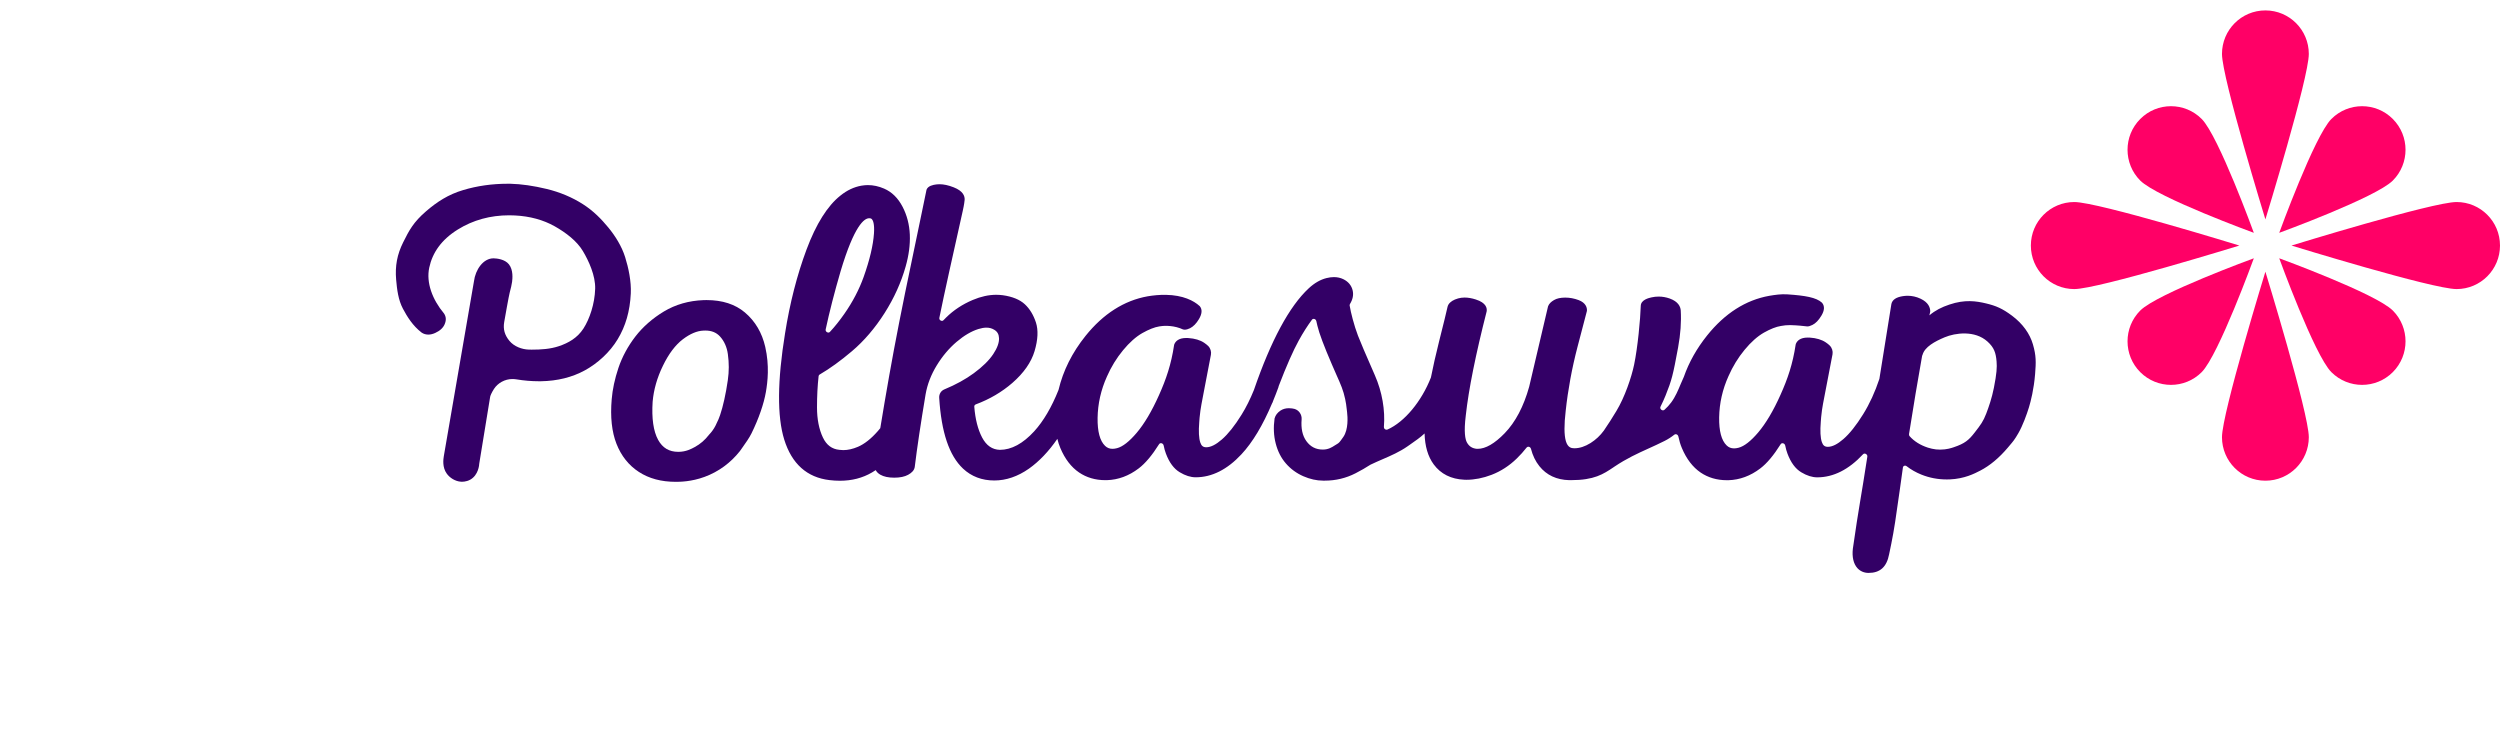<svg viewBox="0 0 240 70" fill="none"
  xmlns="http://www.w3.org/2000/svg">
  <path d="M64.864 46.255C63.49 46.255 62.307 45.94 61.336 45.308C60.36 44.676 59.637 43.765 59.182 42.605C58.733 41.466 58.578 40.027 58.723 38.334C58.8 37.386 59.017 36.372 59.368 35.321C59.725 34.264 60.272 33.25 60.99 32.313C61.714 31.376 62.638 30.563 63.738 29.9C64.854 29.232 66.13 28.864 67.535 28.813C67.638 28.808 67.736 28.808 67.834 28.808C69.343 28.808 70.577 29.206 71.512 29.998C72.499 30.832 73.155 31.945 73.465 33.307C73.873 35.108 73.697 36.636 73.526 37.63C73.33 38.769 72.829 40.213 72.147 41.596C71.941 42.025 71.548 42.574 71.233 43.02L71.032 43.304C70.133 44.443 68.966 45.292 67.654 45.774C66.362 46.255 65.236 46.255 64.864 46.255ZM67.716 31.733C67.654 31.733 67.586 31.733 67.519 31.738C66.91 31.764 66.249 32.043 65.551 32.572C64.844 33.11 64.198 33.959 63.645 35.103C63.082 36.253 62.752 37.418 62.654 38.562C62.55 40.162 62.726 41.399 63.18 42.227C63.609 43.004 64.239 43.377 65.117 43.377C65.851 43.377 66.367 43.097 66.708 42.911C67.23 42.626 67.685 42.233 68.056 41.746C68.32 41.471 68.521 41.187 68.681 40.881C68.935 40.379 69.064 40.048 69.131 39.841C69.405 39.048 69.684 37.801 69.87 36.501C69.993 35.631 69.993 34.86 69.875 33.995C69.782 33.322 69.529 32.753 69.121 32.302C68.769 31.919 68.31 31.733 67.716 31.733Z" fill="#330066"/>
  <path d="M47.389 24.8C47.694 24.806 48.464 24.883 48.856 25.375C49.29 25.919 49.197 26.763 49.161 27.053C49.125 27.343 49.042 27.658 48.929 28.098C48.836 28.461 48.484 30.449 48.402 30.925C48.288 31.604 48.443 32.163 48.908 32.727C49.357 33.265 50.096 33.54 50.762 33.561C50.876 33.566 50.959 33.566 51.041 33.566C51.956 33.566 52.828 33.509 53.65 33.234C54.574 32.924 55.427 32.442 56.01 31.541C56.594 30.64 57.095 29.18 57.136 27.721C57.173 26.473 56.527 25.054 55.953 24.096C55.38 23.139 54.342 22.341 53.252 21.725C52.157 21.109 50.876 20.757 49.435 20.684C49.249 20.674 49.068 20.669 48.887 20.669C47.069 20.669 45.411 21.125 43.955 22.03C42.374 23.009 41.511 24.262 41.207 25.696C40.902 27.13 41.501 28.751 42.627 30.097C42.834 30.407 42.849 30.744 42.689 31.122C42.544 31.469 42.24 31.754 41.785 31.961C41.553 32.069 41.325 32.121 41.119 32.121C40.886 32.121 40.669 32.059 40.478 31.93C39.616 31.267 39.089 30.402 38.681 29.636C38.231 28.787 38.113 27.793 38.03 26.851C37.916 25.536 38.123 24.428 38.707 23.258C39.27 22.129 39.678 21.332 40.928 20.26C41.95 19.385 43.03 18.67 44.466 18.246C45.814 17.842 47.245 17.64 48.722 17.64H48.991C50.055 17.666 51.227 17.837 52.493 18.142C53.769 18.453 54.931 18.945 55.953 19.597C56.976 20.25 57.736 21.037 58.397 21.839C59.063 22.647 59.688 23.641 60.014 24.686C60.339 25.722 60.613 27.021 60.556 28.176C60.473 29.895 60.055 31.308 59.301 32.561C58.547 33.819 57.369 34.886 56.145 35.554C54.926 36.222 53.505 36.574 51.93 36.6H51.723C51.016 36.6 50.297 36.538 49.58 36.419C49.45 36.398 49.316 36.387 49.187 36.387C48.464 36.387 47.782 36.776 47.42 37.34C47.214 37.666 47.043 38.013 47.043 38.168L46.01 44.495C46.005 44.63 45.933 45.608 45.143 46.048C44.74 46.271 44.342 46.25 44.264 46.245C43.686 46.209 43.175 45.862 42.896 45.479C42.441 44.858 42.56 44.081 42.606 43.791L45.499 27.011C45.638 25.893 46.387 24.79 47.389 24.8Z" fill="#330066"/>
  <path d="M179.383 55C178.954 55 178.582 54.839 178.309 54.539C177.932 54.12 177.782 53.457 177.875 52.67C178.464 48.549 178.644 47.891 179.264 43.843C179.275 43.765 179.259 43.698 179.207 43.641C179.156 43.578 179.073 43.542 179.001 43.542C178.944 43.542 178.887 43.568 178.846 43.615C177.482 45.08 176.005 45.825 174.455 45.825C173.975 45.825 173.458 45.665 172.921 45.339C172.363 45.008 171.919 44.407 171.599 43.553C171.506 43.309 171.434 43.045 171.382 42.776C171.351 42.621 171.222 42.548 171.119 42.548C171.067 42.548 170.995 42.564 170.938 42.652C170.272 43.713 169.616 44.495 168.985 44.971C168.04 45.691 167.007 46.069 165.927 46.1H165.773C164.827 46.1 163.98 45.851 163.262 45.365C162.508 44.852 161.899 44.06 161.459 43.009C161.315 42.672 161.206 42.3 161.124 41.906C161.093 41.761 160.974 41.684 160.871 41.684C160.824 41.684 160.778 41.699 160.736 41.73C160.442 41.963 160.127 42.165 159.796 42.331C159.259 42.6 158.753 42.833 158.257 43.056C157.188 43.542 156.181 43.998 154.982 44.8L154.9 44.857C153.908 45.52 153.056 46.095 150.798 46.095H150.643C149.43 46.064 148.469 45.613 147.782 44.754C147.405 44.283 147.136 43.724 146.976 43.097C146.94 42.947 146.816 42.885 146.718 42.885C146.651 42.885 146.599 42.911 146.552 42.968C146.263 43.335 145.948 43.692 145.607 44.019C144.889 44.718 144.078 45.24 143.195 45.582C142.374 45.898 141.558 46.059 140.762 46.059C140.7 46.059 140.633 46.059 140.571 46.053C139.3 45.996 138.314 45.499 137.637 44.583C137.084 43.832 136.79 42.833 136.759 41.611C136.346 41.999 135.917 42.294 135.39 42.662L135.122 42.849C134.367 43.377 133.536 43.739 132.73 44.086C132.348 44.252 131.955 44.422 131.568 44.609C131.501 44.645 131.423 44.692 131.32 44.759C131.098 44.899 130.757 45.116 130.137 45.432C129.218 45.903 128.226 46.141 127.188 46.141H127.012C126.397 46.141 125.757 45.996 125.116 45.717C124.466 45.432 123.908 45.023 123.448 44.495C122.988 43.967 122.658 43.32 122.467 42.569C122.275 41.834 122.239 41.026 122.358 40.172C122.446 39.851 122.637 39.613 122.926 39.416C123.154 39.266 123.422 39.188 123.732 39.188C123.83 39.188 123.934 39.193 124.037 39.209C124.119 39.219 124.197 39.235 124.269 39.255C124.698 39.374 124.992 39.804 124.956 40.26C124.884 41.124 125.034 41.823 125.406 42.341C125.803 42.89 126.32 43.159 126.997 43.159C127.523 43.159 127.88 42.931 128.138 42.761C128.231 42.698 128.293 42.662 128.35 42.631C128.546 42.512 128.577 42.496 128.965 41.937C129.45 41.233 129.378 40.053 129.321 39.576L129.285 39.271C129.238 38.862 129.223 38.738 129.135 38.303C128.954 37.459 128.732 36.957 128.288 35.963C128.159 35.678 128.019 35.352 127.854 34.968C127.1 33.219 126.645 32.012 126.47 31.272C126.434 31.111 126.397 30.961 126.366 30.822C126.335 30.682 126.217 30.609 126.108 30.609C126.041 30.609 125.984 30.635 125.948 30.692C125.53 31.256 125.101 31.924 124.683 32.685C124.145 33.659 123.495 35.129 122.756 37.06C122.751 37.096 122.74 37.138 122.725 37.184C122.57 37.614 122.405 38.033 122.239 38.437L122.167 38.634C122.157 38.655 122.141 38.691 122.121 38.717C121.237 40.814 120.251 42.465 119.176 43.615C117.813 45.08 116.335 45.82 114.786 45.82C114.305 45.82 113.789 45.66 113.252 45.334C112.694 45.002 112.25 44.402 111.929 43.547C111.836 43.304 111.764 43.04 111.712 42.771C111.681 42.615 111.552 42.543 111.449 42.543C111.397 42.543 111.325 42.559 111.268 42.647C110.602 43.708 109.946 44.49 109.316 44.966C108.37 45.686 107.343 46.064 106.258 46.095H106.103C105.158 46.095 104.311 45.846 103.593 45.359C102.838 44.847 102.229 44.055 101.79 43.004C101.676 42.729 101.578 42.44 101.506 42.129C100.669 43.346 99.75 44.303 98.784 44.987C97.709 45.743 96.588 46.126 95.452 46.126C94.264 46.126 93.257 45.743 92.451 44.987C91.118 43.729 90.369 41.502 90.163 38.189C90.142 37.832 90.333 37.516 90.659 37.381C91.759 36.926 92.704 36.403 93.479 35.833C94.326 35.212 94.956 34.591 95.354 33.99C95.736 33.415 95.922 32.903 95.907 32.468C95.891 32.09 95.746 31.831 95.442 31.655C95.22 31.52 94.982 31.453 94.698 31.453C94.466 31.453 94.202 31.5 93.923 31.588C93.246 31.8 92.544 32.214 91.831 32.82C91.113 33.431 90.468 34.192 89.925 35.082C89.383 35.968 89.021 36.905 88.856 37.863C88.391 40.638 88.04 42.988 87.813 44.847C87.756 45.147 87.549 45.38 87.177 45.582C86.847 45.763 86.397 45.857 85.85 45.857C85.287 45.857 84.848 45.763 84.512 45.572C84.311 45.458 84.161 45.308 84.068 45.132C83.949 45.215 83.825 45.287 83.706 45.359C82.807 45.888 81.774 46.152 80.633 46.152C80.307 46.152 79.972 46.131 79.631 46.09C77.472 45.836 76.01 44.526 75.287 42.201C74.595 39.975 74.626 36.542 75.364 32.007C75.824 29.103 76.516 26.395 77.425 23.961C78.345 21.497 79.445 19.752 80.684 18.774C81.309 18.271 81.981 17.951 82.689 17.826C82.895 17.79 83.112 17.769 83.319 17.769C83.835 17.769 84.357 17.883 84.874 18.106C85.617 18.427 86.216 19.017 86.65 19.856C87.069 20.663 87.301 21.559 87.343 22.527C87.384 23.48 87.249 24.51 86.94 25.592C86.511 27.114 85.834 28.616 84.92 30.055C84.006 31.494 82.952 32.727 81.785 33.716C80.705 34.632 79.662 35.388 78.686 35.957C78.644 35.978 78.598 36.025 78.587 36.102C78.484 37.019 78.432 38.028 78.432 39.105C78.432 40.234 78.624 41.212 79.001 42.005C79.347 42.729 79.868 43.118 80.586 43.185C80.715 43.201 80.834 43.211 80.953 43.211C81.397 43.211 81.873 43.102 82.358 42.895C82.988 42.626 83.629 42.118 84.269 41.389C84.341 41.306 84.409 41.218 84.481 41.135L84.507 41.104C84.77 39.494 85.059 37.79 85.369 36.04C85.922 32.908 86.645 29.232 87.513 25.116C88.386 20.974 88.861 18.587 88.939 18.246C88.944 18.23 88.949 18.209 88.954 18.194C89.099 17.842 89.569 17.743 89.91 17.702C90.003 17.692 90.096 17.686 90.194 17.686C90.597 17.686 91.051 17.785 91.552 17.982C92.466 18.339 92.627 18.831 92.606 19.183C92.596 19.286 92.565 19.628 92.42 20.265C92.317 20.726 91.893 22.636 91.144 25.996C90.746 27.793 90.421 29.315 90.178 30.511C90.163 30.588 90.178 30.651 90.225 30.708C90.276 30.77 90.354 30.806 90.426 30.806C90.483 30.806 90.535 30.785 90.576 30.739C90.659 30.651 90.741 30.568 90.829 30.48C91.532 29.786 92.389 29.216 93.381 28.797C94.161 28.466 94.92 28.3 95.638 28.3C95.85 28.3 96.062 28.316 96.268 28.341C97.188 28.471 97.9 28.761 98.381 29.206C98.856 29.646 99.212 30.236 99.45 30.961C99.688 31.696 99.641 32.618 99.321 33.7C99.001 34.777 98.283 35.807 97.182 36.765C96.186 37.63 95.008 38.324 93.675 38.821C93.582 38.857 93.52 38.945 93.531 39.043C93.624 40.234 93.877 41.228 94.279 41.994C94.688 42.771 95.251 43.164 95.989 43.185C97.095 43.185 98.205 42.584 99.285 41.404C100.168 40.436 100.953 39.1 101.619 37.433C102.058 35.58 102.931 33.84 104.212 32.245C105.912 30.128 107.916 28.849 110.178 28.445C110.731 28.352 111.315 28.295 111.919 28.305C113.577 28.331 114.61 28.875 115.147 29.367C115.163 29.377 115.173 29.392 115.189 29.408C115.431 29.713 115.4 30.128 115.101 30.63C114.843 31.065 114.558 31.349 114.243 31.51C114.052 31.603 113.882 31.65 113.722 31.65C113.562 31.65 113.432 31.562 113.288 31.51C112.399 31.194 111.583 31.282 111.299 31.334C110.834 31.407 110.292 31.624 109.672 31.971C109.052 32.323 108.427 32.877 107.813 33.622C107.193 34.373 106.671 35.222 106.268 36.144C105.69 37.423 105.39 38.758 105.369 40.115C105.349 41.419 105.591 42.326 106.087 42.802C106.284 42.993 106.516 43.087 106.8 43.087C106.934 43.087 107.079 43.066 107.234 43.025C107.776 42.885 108.412 42.388 109.119 41.554C109.848 40.695 110.571 39.483 111.258 37.946C111.95 36.408 112.436 34.979 112.714 33.12C112.72 33.094 112.725 33.074 112.735 33.048C112.849 32.773 113.138 32.447 113.877 32.447C113.944 32.447 114.011 32.447 114.078 32.452C114.703 32.494 115.22 32.649 115.602 32.908C115.757 33.011 115.881 33.115 115.984 33.213C116.206 33.436 116.304 33.757 116.248 34.057C115.643 37.273 115.307 38.883 115.24 39.416C115.173 39.954 115.132 40.332 115.127 40.534C115.054 41.419 115.091 42.077 115.23 42.486C115.338 42.807 115.504 42.937 115.803 42.937C116.227 42.937 116.723 42.688 117.291 42.196C117.89 41.678 118.531 40.876 119.192 39.809C119.626 39.11 120.023 38.313 120.375 37.443C122.007 32.696 123.779 29.403 125.643 27.674C126.191 27.166 126.764 26.84 127.348 26.695C127.596 26.633 127.833 26.602 128.055 26.602C128.381 26.602 128.686 26.669 128.954 26.799C129.435 27.032 129.75 27.41 129.858 27.896C129.951 28.31 129.868 28.74 129.605 29.17C129.584 29.206 129.559 29.263 129.564 29.32C129.631 29.708 129.729 30.148 129.858 30.63C130.008 31.194 130.178 31.727 130.364 32.219C130.55 32.716 131.098 34 131.991 36.035C132.684 37.614 132.988 39.374 132.854 40.99C132.849 41.073 132.885 41.135 132.916 41.166C132.968 41.223 133.04 41.254 133.107 41.254C133.138 41.254 133.174 41.249 133.205 41.233C134.832 40.508 136.465 38.546 137.369 36.237C137.57 35.207 137.833 34.062 138.148 32.794C138.593 31.029 138.866 29.915 138.959 29.48C138.975 29.413 138.996 29.325 139.052 29.237C139.223 28.968 139.528 28.776 139.982 28.647C140.173 28.595 140.38 28.564 140.602 28.564C140.927 28.564 141.294 28.626 141.676 28.75C142.694 29.072 142.766 29.6 142.72 29.89C141.666 34.021 140.989 37.376 140.716 39.877C140.514 41.492 140.664 42.175 140.819 42.465C141.026 42.849 141.33 43.045 141.775 43.087C141.795 43.087 141.862 43.087 141.862 43.087C142.616 43.087 143.484 42.584 144.45 41.59C145.483 40.524 146.273 39.022 146.8 37.127L148.608 29.429C148.613 29.413 148.619 29.398 148.624 29.382C148.712 29.16 148.897 28.973 149.182 28.808C149.455 28.647 149.812 28.569 150.266 28.569C150.7 28.569 151.129 28.652 151.547 28.808C152.25 29.072 152.353 29.538 152.348 29.791C152.348 29.822 152.343 29.848 152.338 29.874C152.296 30.019 152.105 30.733 151.439 33.307C150.902 35.362 150.525 37.423 150.308 39.431C150.147 40.783 150.153 41.761 150.323 42.346C150.504 42.957 150.834 43.035 151.134 43.035C151.64 43.035 152.162 42.864 152.699 42.528C153.19 42.217 153.619 41.818 153.97 41.337C154.099 41.14 154.187 41.005 154.275 40.876C154.445 40.627 154.621 40.368 155.173 39.457C155.979 38.127 156.62 36.227 156.873 35.02C157.219 33.374 157.477 30.614 157.513 29.361C157.529 28.776 158.293 28.605 158.541 28.549C158.768 28.497 159.001 28.471 159.228 28.471C159.584 28.471 159.941 28.533 160.292 28.657C161.113 28.952 161.32 29.434 161.351 29.791C161.418 30.894 161.33 32.09 161.098 33.353C160.607 36.03 160.483 36.501 159.9 37.956C159.765 38.292 159.6 38.655 159.414 39.033C159.373 39.116 159.378 39.193 159.424 39.266C159.476 39.343 159.564 39.395 159.646 39.395C159.698 39.395 159.75 39.374 159.796 39.333C160.034 39.121 160.246 38.888 160.432 38.639C160.84 38.09 161.108 37.443 161.346 36.869C161.454 36.61 161.552 36.377 161.651 36.175C162.136 34.782 162.89 33.446 163.887 32.199C165.587 30.081 167.591 28.802 169.853 28.398C170.406 28.305 170.989 28.217 171.594 28.259C173.283 28.372 174.362 28.554 174.9 29.051C174.915 29.061 174.925 29.077 174.936 29.092C175.179 29.398 175.153 29.812 174.848 30.314C174.585 30.749 174.306 31.039 173.991 31.194C173.799 31.287 173.629 31.349 173.469 31.334C172.983 31.287 172.704 31.236 171.852 31.21C171.547 31.21 171.248 31.236 170.969 31.293C170.504 31.365 169.962 31.582 169.342 31.929C168.722 32.282 168.097 32.835 167.482 33.581C166.857 34.337 166.341 35.186 165.938 36.102C165.359 37.381 165.06 38.717 165.039 40.073C165.018 41.378 165.261 42.284 165.757 42.761C165.953 42.952 166.186 43.045 166.47 43.045C166.604 43.045 166.749 43.025 166.904 42.983C167.446 42.843 168.081 42.346 168.789 41.513C169.517 40.653 170.241 39.442 170.927 37.904C171.62 36.366 172.105 34.938 172.384 33.079C172.389 33.053 172.394 33.032 172.405 33.006C172.518 32.732 172.808 32.406 173.546 32.406C173.608 32.406 173.681 32.406 173.748 32.411C174.373 32.452 174.889 32.608 175.272 32.867C175.426 32.97 175.55 33.068 175.654 33.172C175.876 33.395 175.974 33.716 175.922 34.011C175.318 37.226 174.977 38.836 174.91 39.369C174.843 39.908 174.801 40.286 174.796 40.488C174.724 41.373 174.755 42.025 174.9 42.445C175.008 42.761 175.173 42.895 175.473 42.895C175.897 42.895 176.398 42.647 176.961 42.155C177.56 41.637 178.2 40.834 178.861 39.768C179.481 38.774 180.003 37.63 180.421 36.372C180.798 33.995 181.181 31.614 181.573 29.185C181.661 28.776 182.033 28.528 182.679 28.43C182.828 28.409 182.978 28.393 183.128 28.393C183.551 28.393 183.97 28.486 184.368 28.673C185.132 29.03 185.297 29.527 185.303 29.879C185.303 29.905 185.297 29.931 185.292 29.957L185.22 30.273C185.788 29.796 186.398 29.486 187.147 29.237C188.634 28.735 189.709 28.901 190.664 29.128C191.62 29.356 192.24 29.625 193.149 30.304C194.192 31.08 194.864 32.048 195.158 33.048C195.483 34.156 195.458 34.787 195.37 35.906C195.251 37.381 194.951 38.536 194.781 39.095C194.569 39.794 194.177 40.866 193.763 41.585C193.412 42.196 193.236 42.403 192.942 42.745L192.751 42.973C191.914 43.962 191.026 44.702 190.106 45.178C189.538 45.473 188.588 45.96 187.193 46.022C187.09 46.027 186.986 46.027 186.888 46.027C186.041 46.027 185.22 45.872 184.45 45.561C183.934 45.354 183.453 45.08 183.035 44.754C182.988 44.718 182.937 44.702 182.885 44.702C182.797 44.702 182.694 44.759 182.679 44.883C182.487 46.271 182.307 47.575 181.935 50.102C181.718 51.578 181.361 53.167 181.356 53.208C181.124 54.435 180.478 55 179.383 55ZM186.687 32.38C185.736 32.779 184.776 33.301 184.564 34.062C184.554 34.099 184.528 34.125 184.523 34.161C184.104 36.511 183.681 39.038 183.267 41.668C183.257 41.746 183.273 41.818 183.319 41.87C183.758 42.367 184.352 42.735 185.075 42.973C185.334 43.056 185.597 43.112 185.86 43.144C186 43.159 186.134 43.164 186.263 43.164C186.878 43.164 187.348 43.009 187.57 42.931C188.614 42.579 189.001 42.258 189.569 41.523C190.153 40.772 190.39 40.456 190.68 39.701C190.917 39.079 191.222 38.21 191.413 37.231C191.687 35.849 191.718 35.258 191.671 34.699C191.599 33.861 191.434 33.364 190.798 32.789C189.585 31.691 187.699 31.955 186.687 32.38ZM83.432 20.953C82.978 20.953 82.017 21.616 80.695 26.048C80.101 28.083 79.62 29.962 79.264 31.624C79.249 31.702 79.264 31.769 79.311 31.826C79.362 31.888 79.445 31.929 79.522 31.929C79.579 31.929 79.626 31.909 79.672 31.862C80.158 31.339 80.617 30.759 81.051 30.138C81.852 28.994 82.477 27.798 82.911 26.586C83.489 24.961 83.825 23.552 83.902 22.398C83.964 21.482 83.804 21.155 83.706 21.047C83.67 21.005 83.613 20.959 83.489 20.953H83.432Z" fill="#330066"/>
  <path d="M229.71 29.812C231.337 31.443 231.337 34.094 229.71 35.725C228.083 37.356 225.438 37.356 223.811 35.725C222.184 34.094 218.806 24.795 218.806 24.795C218.806 24.795 228.083 28.181 229.71 29.812Z" fill="#FF0066"/>
  <path d="M216.368 24.795C216.368 24.795 212.99 34.089 211.363 35.725C209.736 37.356 207.091 37.356 205.464 35.725C203.837 34.094 203.837 31.443 205.464 29.812C207.091 28.181 216.368 24.795 216.368 24.795Z" fill="#FF0066"/>
  <path d="M229.71 11.422C231.337 13.053 231.337 15.704 229.71 17.334C228.083 18.965 218.806 22.351 218.806 22.351C218.806 22.351 222.184 13.058 223.811 11.422C225.444 9.786 228.083 9.786 229.71 11.422Z" fill="#FF0066"/>
  <path d="M211.363 11.422C212.99 13.053 216.368 22.351 216.368 22.351C216.368 22.351 207.096 18.965 205.464 17.334C203.837 15.704 203.837 13.053 205.464 11.422C207.091 9.786 209.736 9.786 211.363 11.422Z" fill="#FF0066"/>
  <path d="M240 23.573C240 25.882 238.135 27.751 235.832 27.751C233.528 27.751 219.984 23.573 219.984 23.573C219.984 23.573 233.528 19.395 235.832 19.395C238.135 19.395 240 21.264 240 23.573Z" fill="#FF0066"/>
  <path d="M214.979 23.573C214.979 23.573 201.435 27.751 199.132 27.751C196.828 27.751 194.963 25.882 194.963 23.573C194.963 21.264 196.828 19.395 199.132 19.395C201.435 19.395 214.979 23.573 214.979 23.573Z" fill="#FF0066"/>
  <path d="M217.478 46.147C215.174 46.147 213.31 44.278 213.31 41.969C213.31 39.66 217.478 26.084 217.478 26.084C217.478 26.084 221.646 39.66 221.646 41.969C221.646 44.278 219.782 46.147 217.478 46.147Z" fill="#FF0066"/>
  <path d="M217.478 21.062C217.478 21.062 213.31 7.487 213.31 5.178C213.31 2.869 215.174 1 217.478 1C219.782 1 221.646 2.869 221.646 5.178C221.646 7.487 217.478 21.062 217.478 21.062Z" fill="#FF0066"/>
</svg>
